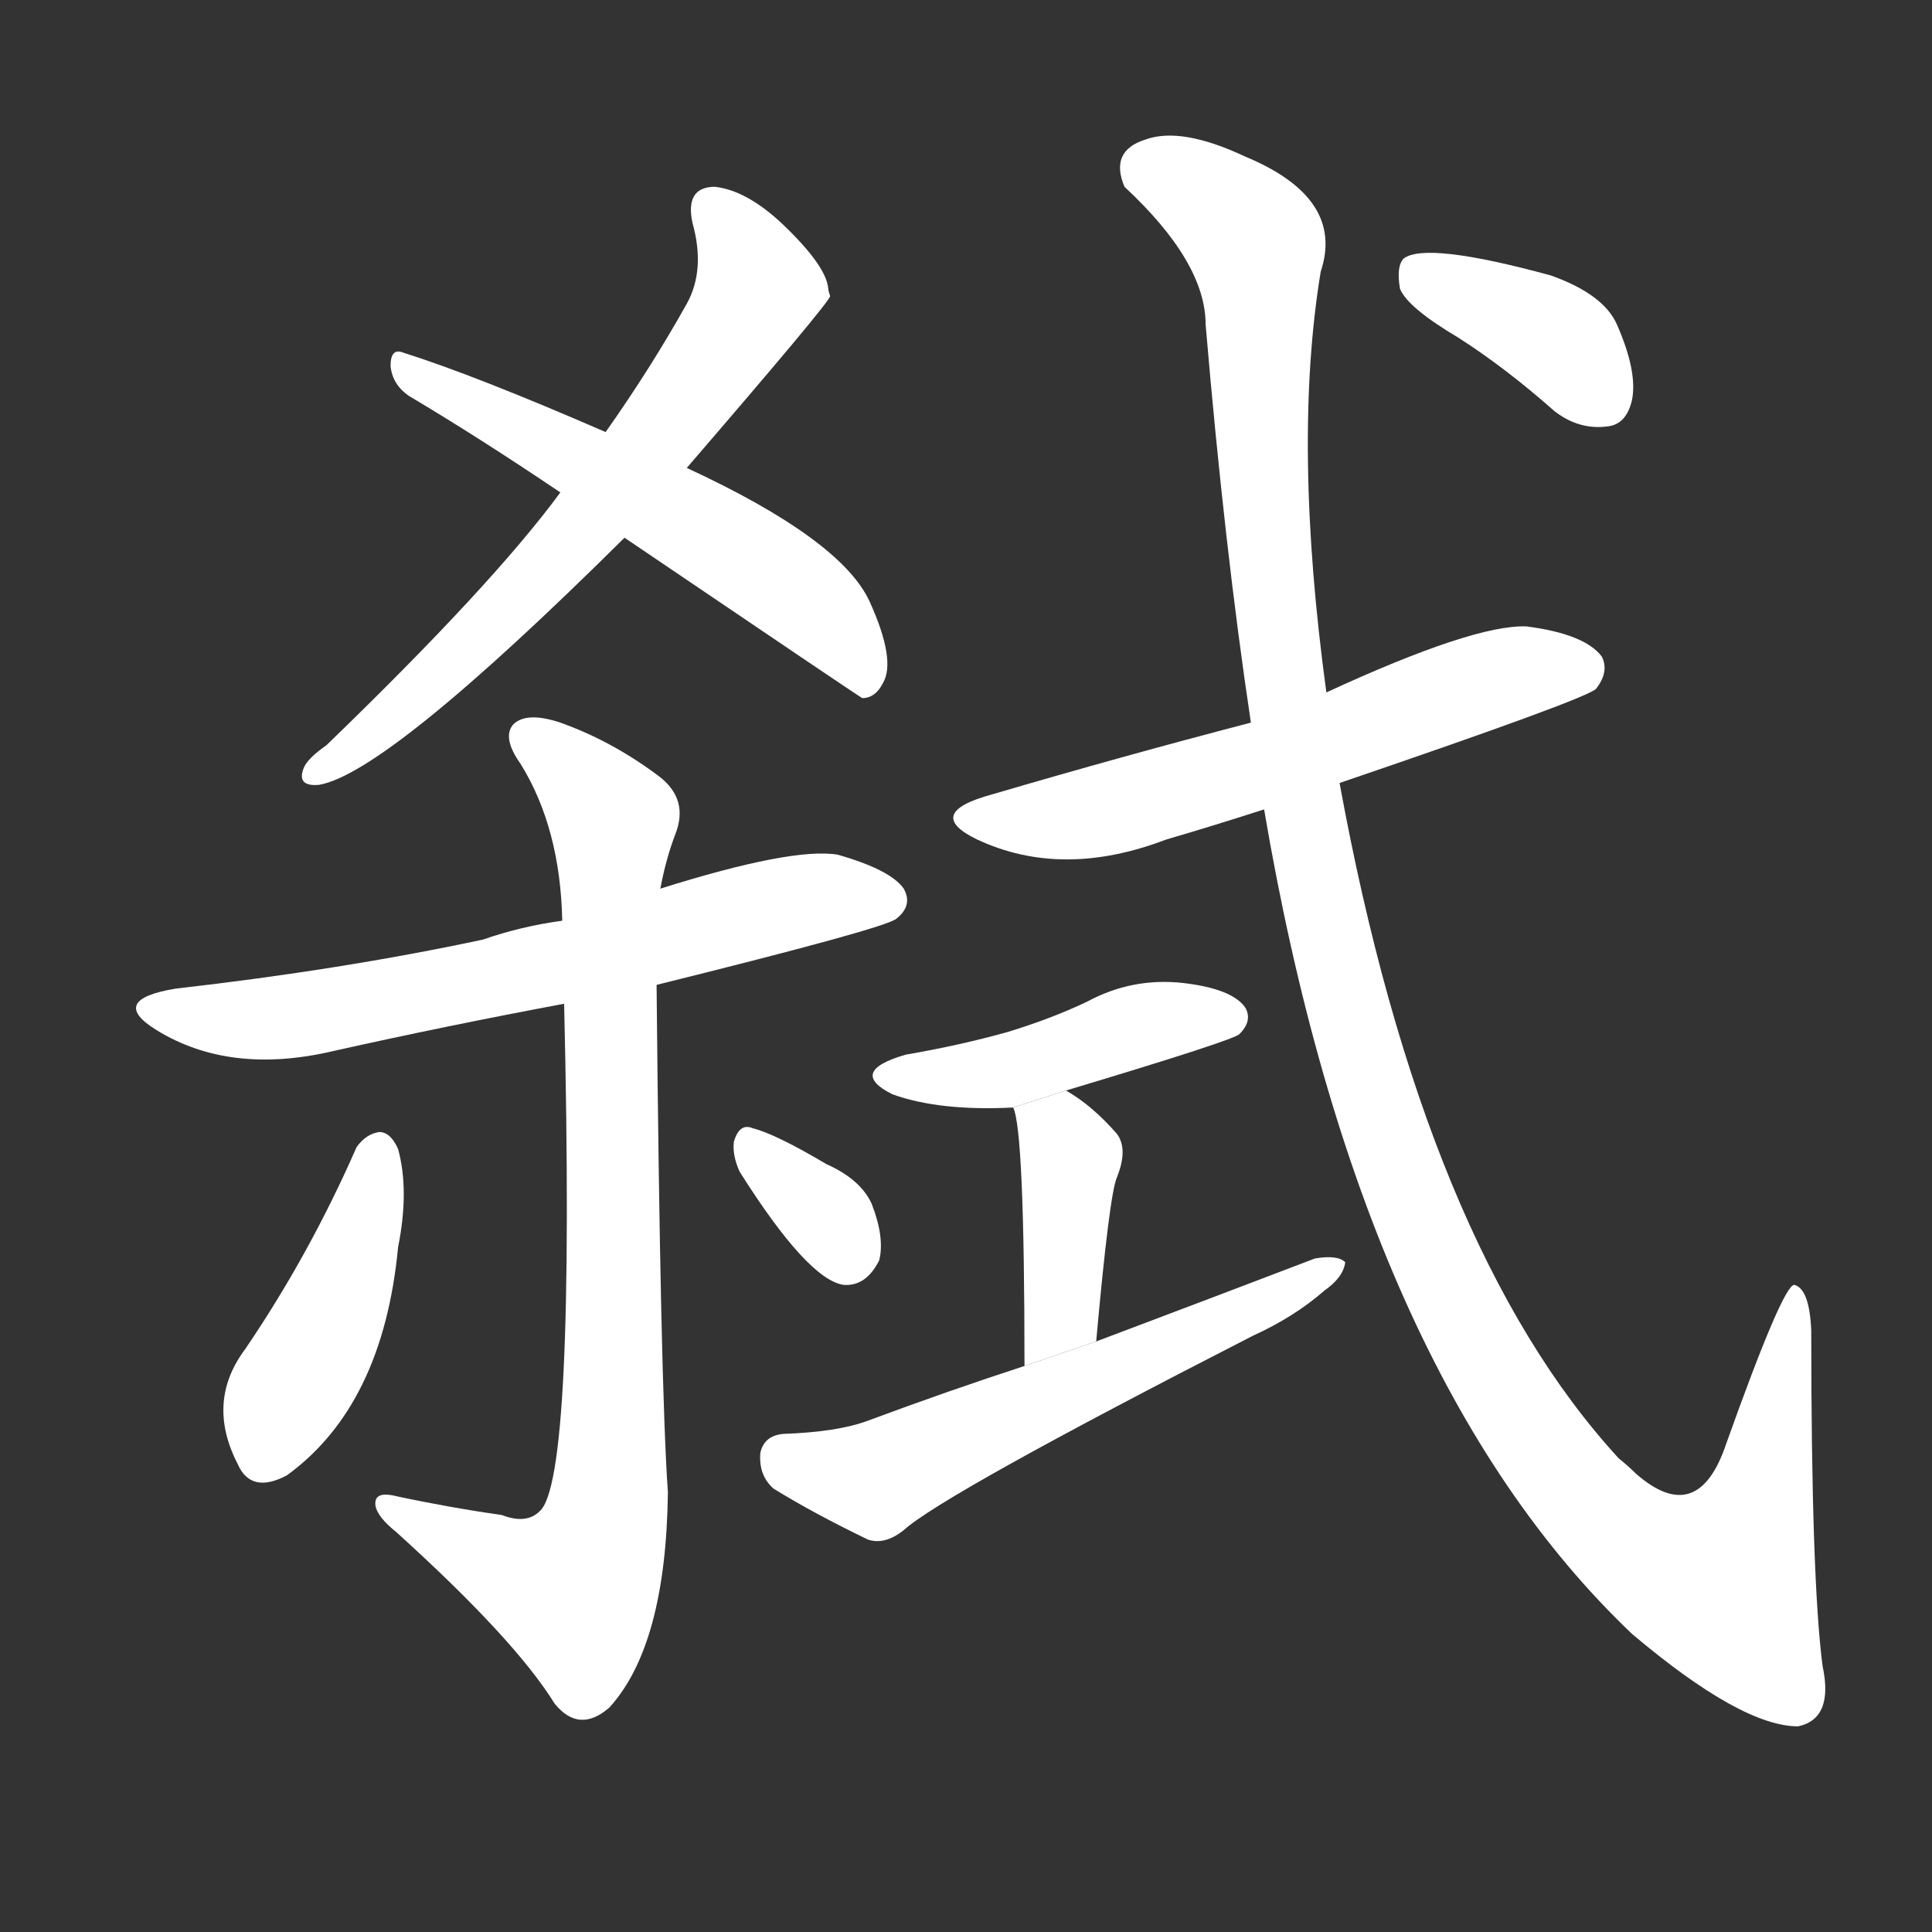 <!-- u5f11_shi4_simp_to_kill_ones_superior -->
<!-- 5F11 -->
<!--  -->
<!--  -->
<svg viewBox="0 0 1024 1024">
  <rect x="0" y="0" width="1024" height="1024" fill="#333333" stroke="none"/>
  <g transform="scale(1, -1) translate(0, -900)">
    <path fill="#FFFFFF" d="M 364 652 Q 439 739 440 743 Q 439 746 439 747 Q 438 759 415 781 Q 396 799 379 801 Q 363 801 367 782 Q 374 757 364 739 Q 345 705 321 671 L 297 639 Q 261 590 173 505 Q 163 498 161 493 Q 157 483 169 484 Q 205 490 331 615 L 364 652 Z"></path>
    <path fill="#FFFFFF" d="M 331 615 Q 455 531 457 530 Q 464 530 468 538 Q 475 550 461 581 Q 446 614 364 652 L 321 671 Q 252 701 214 713 Q 207 716 207 706 Q 208 696 217 690 Q 254 668 297 639 L 331 615 Z"></path>
    <path fill="#FFFFFF" d="M 348 378 Q 469 408 475 413 Q 484 420 479 429 Q 472 439 444 447 Q 420 451 350 429 L 298 412 Q 276 409 256 402 Q 181 386 93 376 Q 57 370 83 354 Q 122 330 177 343 Q 235 356 299 368 L 348 378 Z"></path>
    <path fill="#FFFFFF" d="M 266 97 Q 238 101 210 107 Q 198 110 199 102 Q 200 96 210 88 Q 273 31 294 -3 Q 307 -19 323 -5 Q 353 28 354 109 Q 350 166 348 378 L 350 429 Q 353 445 358 458 Q 365 476 350 488 Q 325 507 297 517 Q 279 523 272 516 Q 266 509 276 495 Q 297 461 298 412 L 299 368 Q 305 115 286 99 Q 279 92 266 97 Z"></path>
    <path fill="#FFFFFF" d="M 189 292 Q 164 235 130 185 Q 109 157 126 124 Q 133 108 152 118 Q 203 155 211 239 Q 217 269 211 291 Q 207 300 201 300 Q 194 299 189 292 Z"></path>
    <path fill="#FFFFFF" d="M 392 279 Q 428 222 447 219 Q 459 218 466 232 Q 469 244 462 262 Q 456 275 438 283 Q 411 299 399 302 Q 392 305 389 295 Q 388 288 392 279 Z"></path>
    <path fill="#FFFFFF" d="M 710 485 Q 842 530 846 535 Q 853 544 849 552 Q 840 564 809 568 Q 781 569 703 533 L 663 517 Q 594 499 526 479 Q 489 469 518 455 Q 563 434 618 455 Q 642 462 670 471 L 710 485 Z"></path>
    <path fill="#FFFFFF" d="M 565 322 Q 655 349 657 352 Q 664 359 660 366 Q 653 376 627 379 Q 600 382 576 369 Q 557 360 534 353 Q 509 346 480 341 Q 449 332 473 320 Q 498 311 537 313 L 565 322 Z"></path>
    <path fill="#FFFFFF" d="M 581 189 Q 588 267 592 276 Q 598 291 592 299 Q 579 314 565 322 L 537 313 Q 543 301 543 176 L 581 189 Z"></path>
    <path fill="#FFFFFF" d="M 543 176 Q 503 163 460 147 Q 444 141 415 140 Q 405 139 403 130 Q 402 118 410 111 Q 431 98 460 84 Q 469 81 479 89 Q 500 108 664 192 Q 686 202 702 216 Q 712 223 713 231 Q 709 235 697 233 Q 642 212 581 189 L 543 176 Z"></path>
    <path fill="#FFFFFF" d="M 670 471 Q 721 171 865 34 Q 923 -15 953 -15 Q 972 -11 966 17 Q 960 63 960 195 Q 959 217 951 219 Q 945 219 915 135 Q 900 90 867 119 Q 863 123 858 127 Q 755 239 710 485 L 703 533 Q 685 665 700 756 Q 713 795 660 817 Q 626 833 607 826 Q 588 820 596 801 Q 639 761 639 728 Q 649 610 663 517 L 670 471 Z"></path>
    <path fill="#FFFFFF" d="M 773 721 Q 798 705 824 682 Q 837 672 852 674 Q 862 675 865 688 Q 868 703 857 728 Q 850 744 822 754 Q 756 772 744 763 Q 740 759 742 747 Q 746 737 773 721 Z"></path>
  </g>
</svg>
